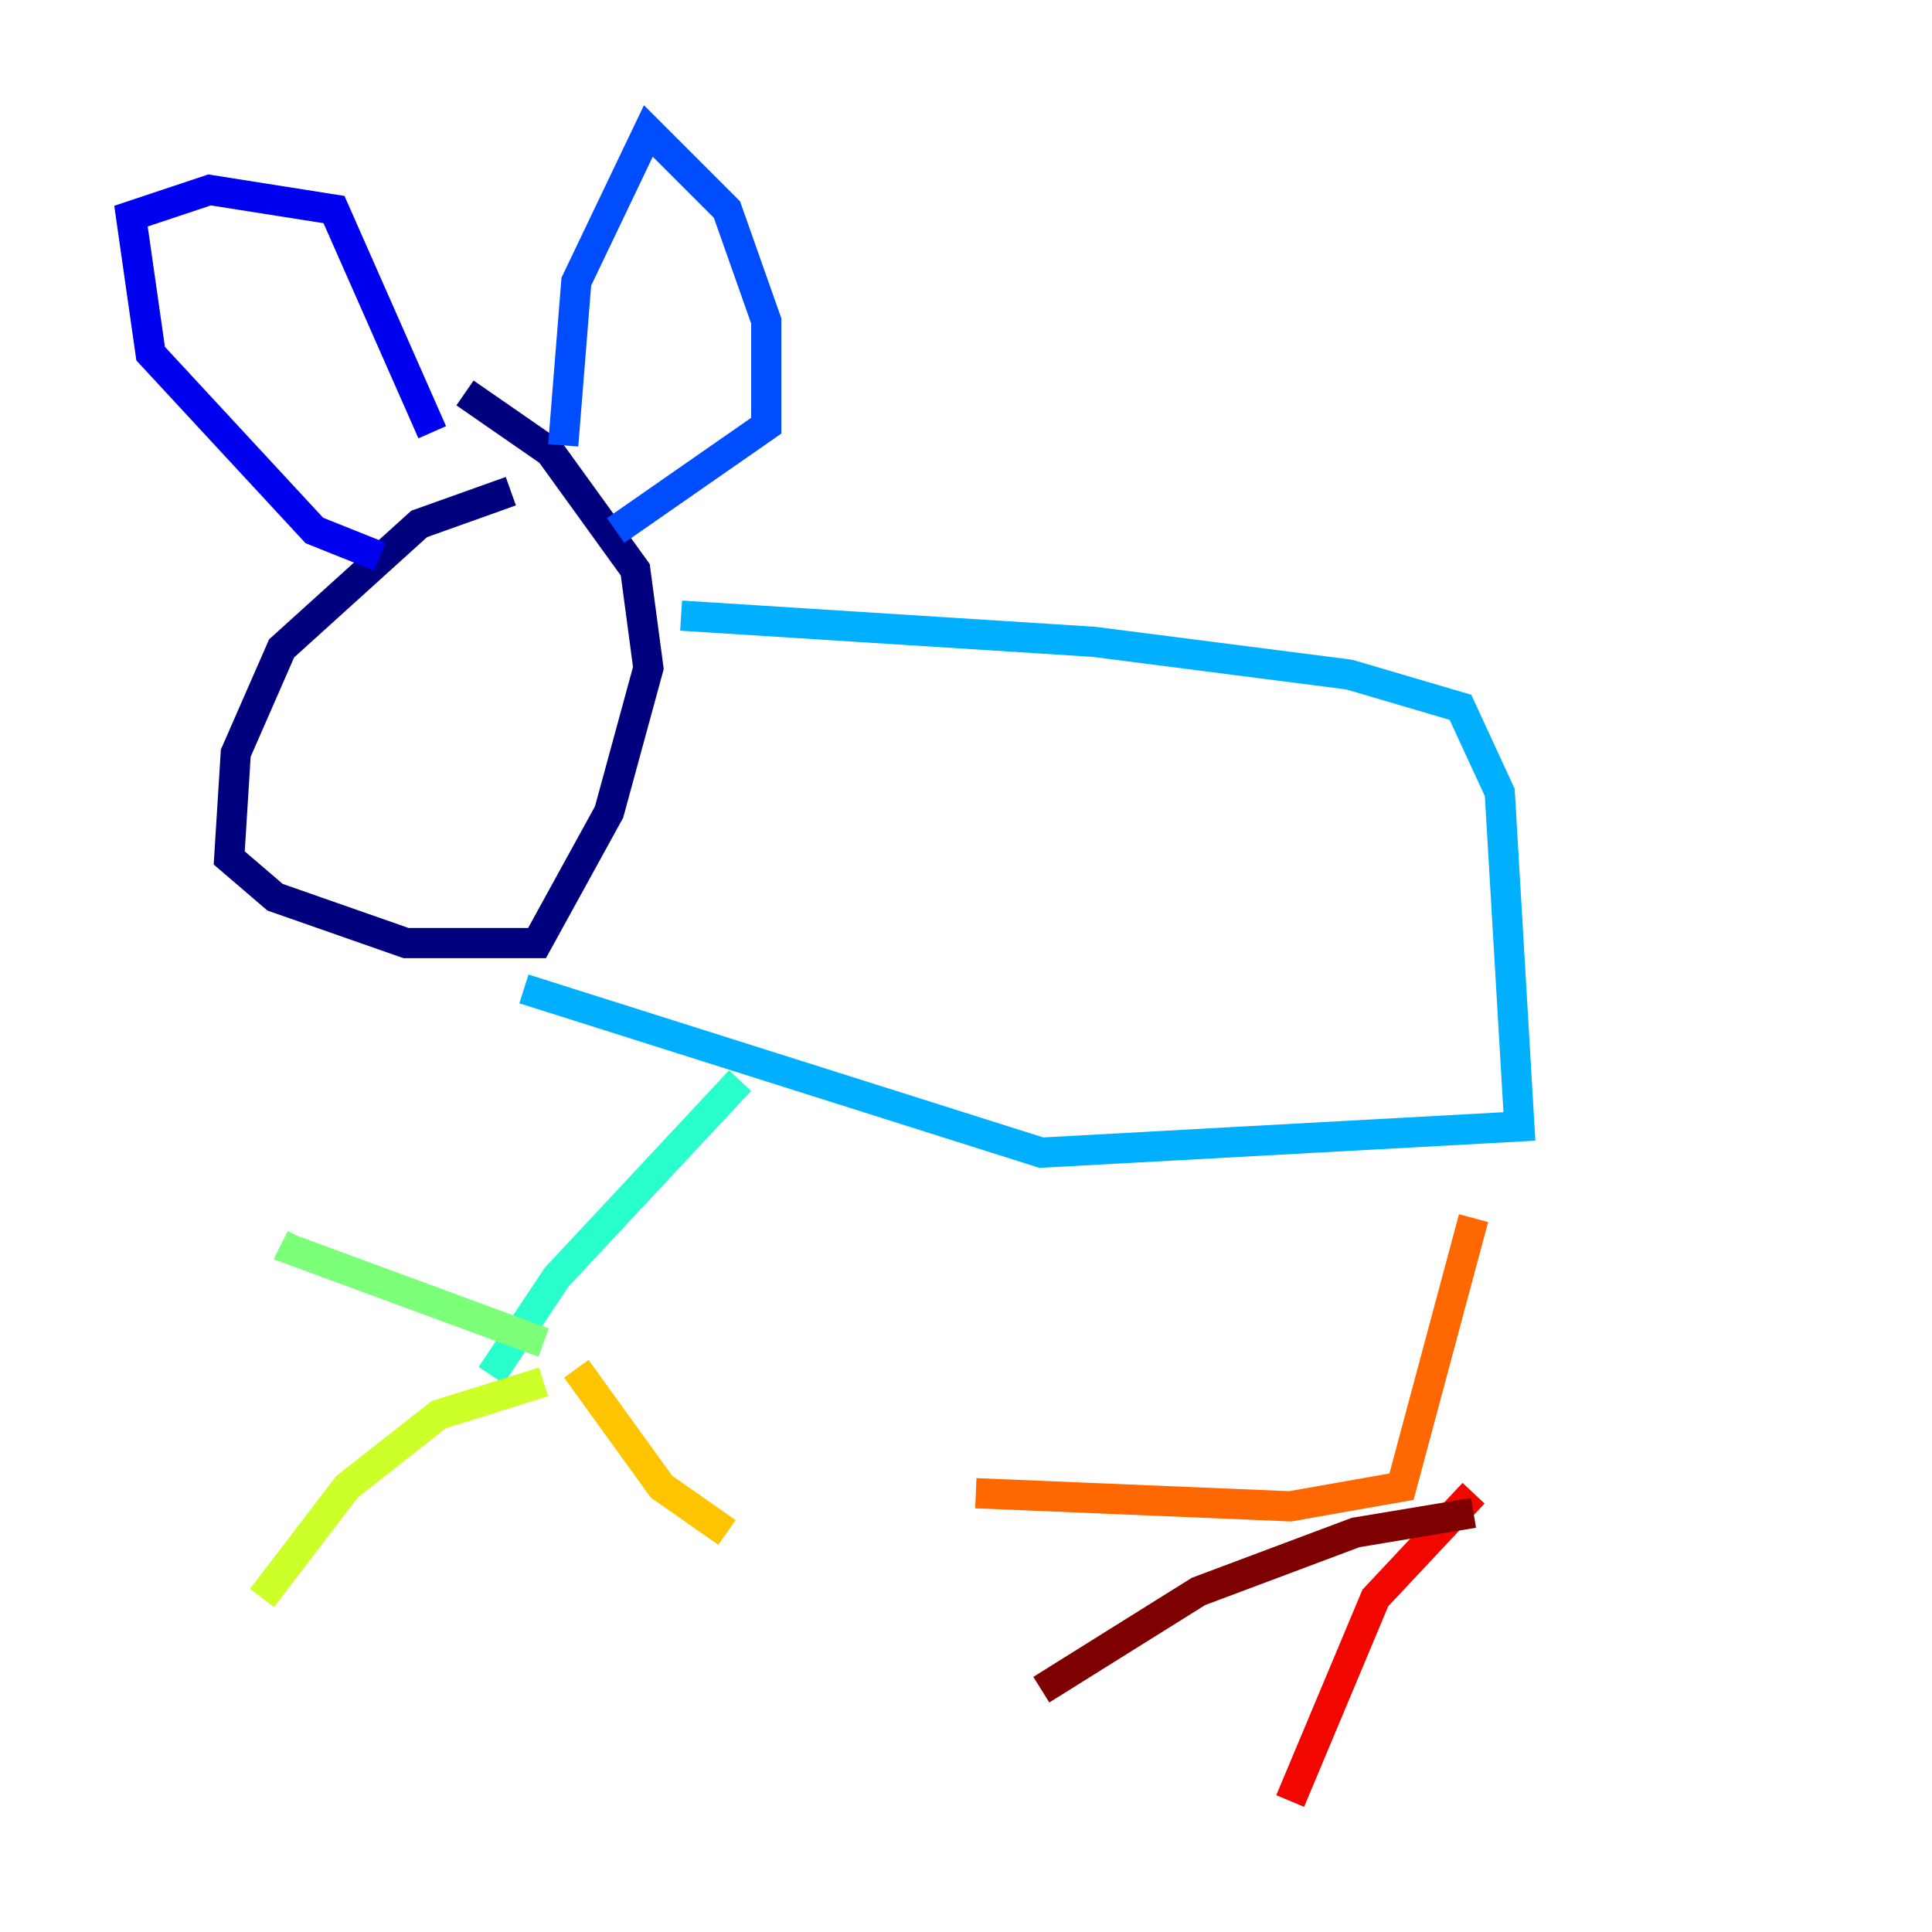 <?xml version="1.0" encoding="utf-8" ?>
<svg baseProfile="tiny" height="128" version="1.2" viewBox="0,0,128,128" width="128" xmlns="http://www.w3.org/2000/svg" xmlns:ev="http://www.w3.org/2001/xml-events" xmlns:xlink="http://www.w3.org/1999/xlink"><defs /><polyline fill="none" points="33.844,32.542 27.77,34.712 18.658,42.956 15.62,49.898 15.186,56.841 18.224,59.444 26.902,62.481 35.58,62.481 40.352,53.803 42.956,44.258 42.088,37.749 36.447,29.939 30.807,26.034" stroke="#00007f" stroke-width="2" /><polyline fill="none" points="25.166,36.881 20.827,35.146 9.98,23.43 8.678,14.319 13.885,12.583 22.129,13.885 28.637,28.637" stroke="#0000f1" stroke-width="2" /><polyline fill="none" points="37.315,29.505 38.183,18.658 42.956,8.678 48.163,13.885 50.766,21.261 50.766,28.203 40.786,35.146" stroke="#004cff" stroke-width="2" /><polyline fill="none" points="45.125,40.786 72.461,42.522 89.383,44.691 96.759,46.861 99.363,52.502 100.664,74.63 68.99,76.366 34.712,65.519" stroke="#00b0ff" stroke-width="2" /><polyline fill="none" points="49.031,71.593 36.881,84.61 32.542,91.119" stroke="#29ffcd" stroke-width="2" /><polyline fill="none" points="36.014,88.949 19.525,82.875 19.959,82.007" stroke="#7cff79" stroke-width="2" /><polyline fill="none" points="36.014,91.552 29.071,93.722 22.997,98.495 17.356,105.871" stroke="#cdff29" stroke-width="2" /><polyline fill="none" points="38.183,90.685 43.824,98.495 48.163,101.532" stroke="#ffc400" stroke-width="2" /><polyline fill="none" points="97.627,80.705 92.854,98.495 85.478,99.797 64.651,98.929" stroke="#ff6700" stroke-width="2" /><polyline fill="none" points="97.627,98.929 91.119,105.871 85.478,119.322" stroke="#f10700" stroke-width="2" /><polyline fill="none" points="97.627,100.231 89.817,101.532 79.403,105.437 68.99,111.946" stroke="#7f0000" stroke-width="2" /></svg>